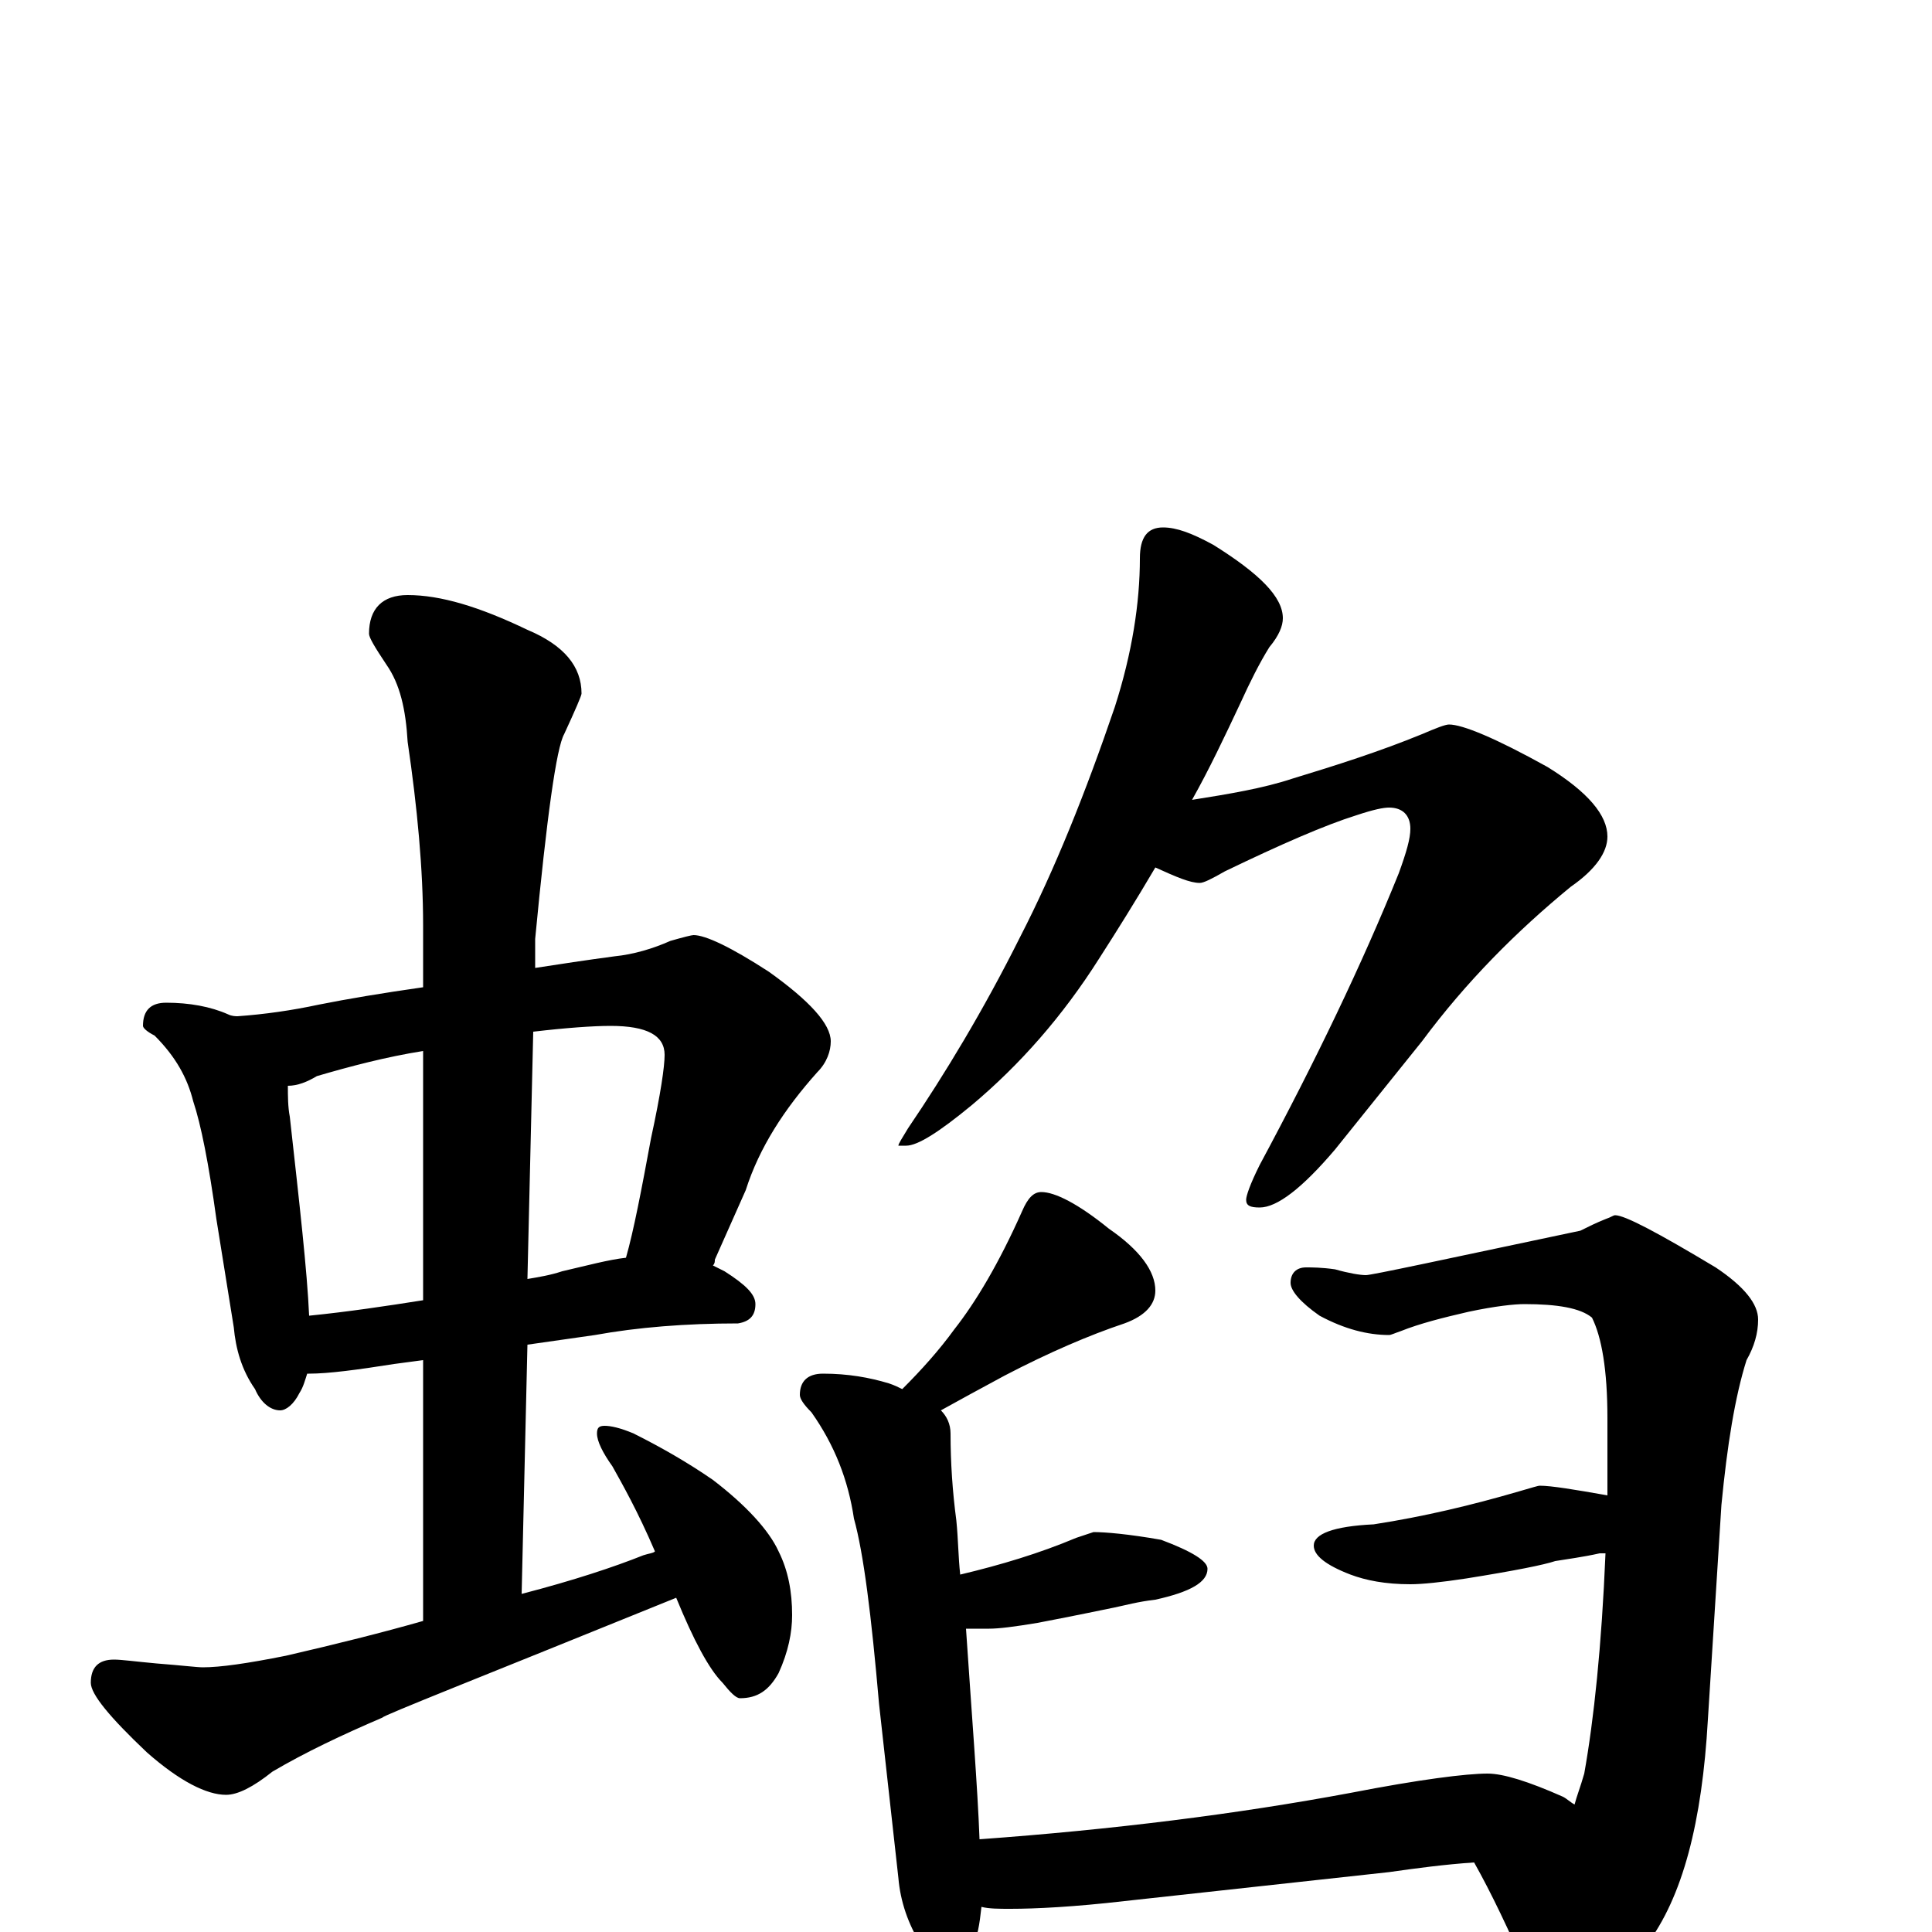 <?xml version="1.0" encoding="utf-8" ?>
<!DOCTYPE svg PUBLIC "-//W3C//DTD SVG 1.1//EN" "http://www.w3.org/Graphics/SVG/1.1/DTD/svg11.dtd">
<svg version="1.1" id="Layer_1" xmlns="http://www.w3.org/2000/svg" xmlns:xlink="http://www.w3.org/1999/xlink" x="0px" y="145px" width="1000px" height="1000px" viewBox="0 0 1000 1000" enable-background="new 0 0 1000 1000" xml:space="preserve">
<g id="Layer_1">
<path id="glyph" transform="matrix(1 0 0 -1 0 1000)" d="M86,481C98,481 109,479 118,475C120,474 122,474 123,474C137,475 151,477 165,480C180,483 198,486 219,489l0,32C219,550 216,582 211,616C210,633 207,646 200,656C194,665 191,670 191,672C191,685 198,692 211,692C228,692 248,686 273,674C292,666 301,655 301,641C301,640 298,633 292,620C288,613 283,577 277,514l0,-15C290,501 303,503 318,505C328,506 338,509 347,513C354,515 358,516 359,516C365,516 378,510 398,497C419,482 430,470 430,461C430,456 428,450 423,445C406,426 393,406 386,384l-16,-36C370,347 370,346 369,345C371,344 373,343 375,342C386,335 391,330 391,325C391,319 388,316 382,315C355,315 330,313 308,309l-35,-5l-3,-129C297,182 318,189 333,195C336,196 338,196 339,197C330,218 322,232 317,241C312,248 309,254 309,258C309,261 310,262 313,262C316,262 321,261 328,258C342,251 356,243 369,234C386,221 398,208 403,197C408,187 410,176 410,164C410,155 408,145 403,134C398,125 392,121 383,121C381,121 378,124 374,129C367,136 359,151 350,173C249,132 198,112 198,111C177,102 158,93 141,83C131,75 123,71 117,71C107,71 93,78 76,93C57,111 47,123 47,129C47,137 51,141 59,141C63,141 70,140 81,139C94,138 102,137 105,137C114,137 128,139 148,143C174,149 198,155 219,161l0,135l-15,-2C185,291 170,289 160,289l-1,0C158,286 157,282 155,279C152,273 148,270 145,270C140,270 135,274 132,281C125,291 122,302 121,313l-9,56C108,398 104,418 100,430C97,442 91,453 80,464C76,466 74,468 74,469C74,477 78,481 86,481M160,319C180,321 200,324 219,327l0,129C200,453 181,448 164,443C159,440 154,438 149,438C149,433 149,427 150,422C155,377 159,342 160,319M276,466l-3,-128C279,339 285,340 291,342C304,345 315,348 324,349C328,363 332,384 337,411C342,434 344,448 344,454C344,464 335,469 316,469C307,469 293,468 276,466M602,727C609,727 617,724 628,718C652,703 664,691 664,680C664,676 662,671 657,665C652,657 647,647 642,636C634,619 626,602 617,586C636,589 654,592 669,597C692,604 714,611 736,620C743,623 748,625 750,625C757,625 774,618 801,603C822,590 832,578 832,567C832,559 826,550 813,541C785,518 759,492 736,461l-45,-56C674,385 661,375 652,375C647,375 645,376 645,379C645,381 647,387 652,397C681,451 705,501 724,548C728,559 730,566 730,571C730,578 726,582 719,582C716,582 711,581 702,578C686,573 663,563 634,549C627,545 623,543 621,543C616,543 609,546 598,551C588,534 578,518 569,504C550,474 528,449 503,428C486,414 475,407 469,407l-4,0C465,408 467,411 470,416C489,444 509,477 528,515C546,550 562,590 577,634C586,662 590,688 590,711C590,722 594,727 602,727M539,383C546,383 558,377 574,364C590,353 598,342 598,332C598,325 593,319 582,315C564,309 543,300 520,288C507,281 496,275 487,270C490,267 492,263 492,258C492,243 493,228 495,213C496,203 496,194 497,185C518,190 538,196 557,204l9,3C572,207 584,206 601,203C617,197 625,192 625,188C625,181 616,176 598,172C589,171 582,169 577,168C572,167 558,164 537,160C525,158 517,157 512,157C507,157 503,157 500,157C503,112 506,75 507,48C576,53 640,61 699,72C735,79 759,82 770,82C778,82 791,78 809,70C811,69 813,67 815,66C816,70 818,75 820,82C825,110 829,148 831,196C830,196 829,196 828,196C819,194 811,193 805,192C799,190 784,187 759,183C746,181 736,180 730,180C717,180 707,182 699,185C686,190 680,195 680,200C680,206 690,210 711,211C737,215 762,221 786,228C793,230 796,231 797,231C803,231 815,229 832,226C832,239 832,252 832,266C832,291 829,308 824,318C818,323 806,325 789,325C784,325 774,324 760,321C747,318 735,315 725,311C722,310 720,309 719,309C708,309 696,312 683,319C673,326 668,332 668,336C668,341 671,344 676,344C679,344 684,344 691,343C698,341 704,340 707,340C710,340 747,348 818,363C822,365 826,367 831,369C834,370 835,371 836,371C841,371 858,362 888,344C903,334 910,325 910,317C910,310 908,303 904,296C898,277 894,252 891,221l-7,-111C881,57 871,18 852,-7C835,-28 821,-39 809,-39C801,-39 795,-33 791,-22C781,1 772,20 763,36C748,35 733,33 719,31l-137,-15C556,13 536,12 523,12C517,12 512,12 508,13C507,4 506,-3 503,-8C500,-15 496,-19 492,-19C487,-19 482,-15 477,-7C470,4 466,16 465,28l-10,90C451,164 447,196 442,214C439,234 432,252 420,269C416,273 414,276 414,278C414,285 418,289 426,289C439,289 450,287 460,284C463,283 465,282 467,281C477,291 486,301 494,312C505,326 517,346 529,373C532,380 535,383 539,383z"/>
</g>
</svg>
